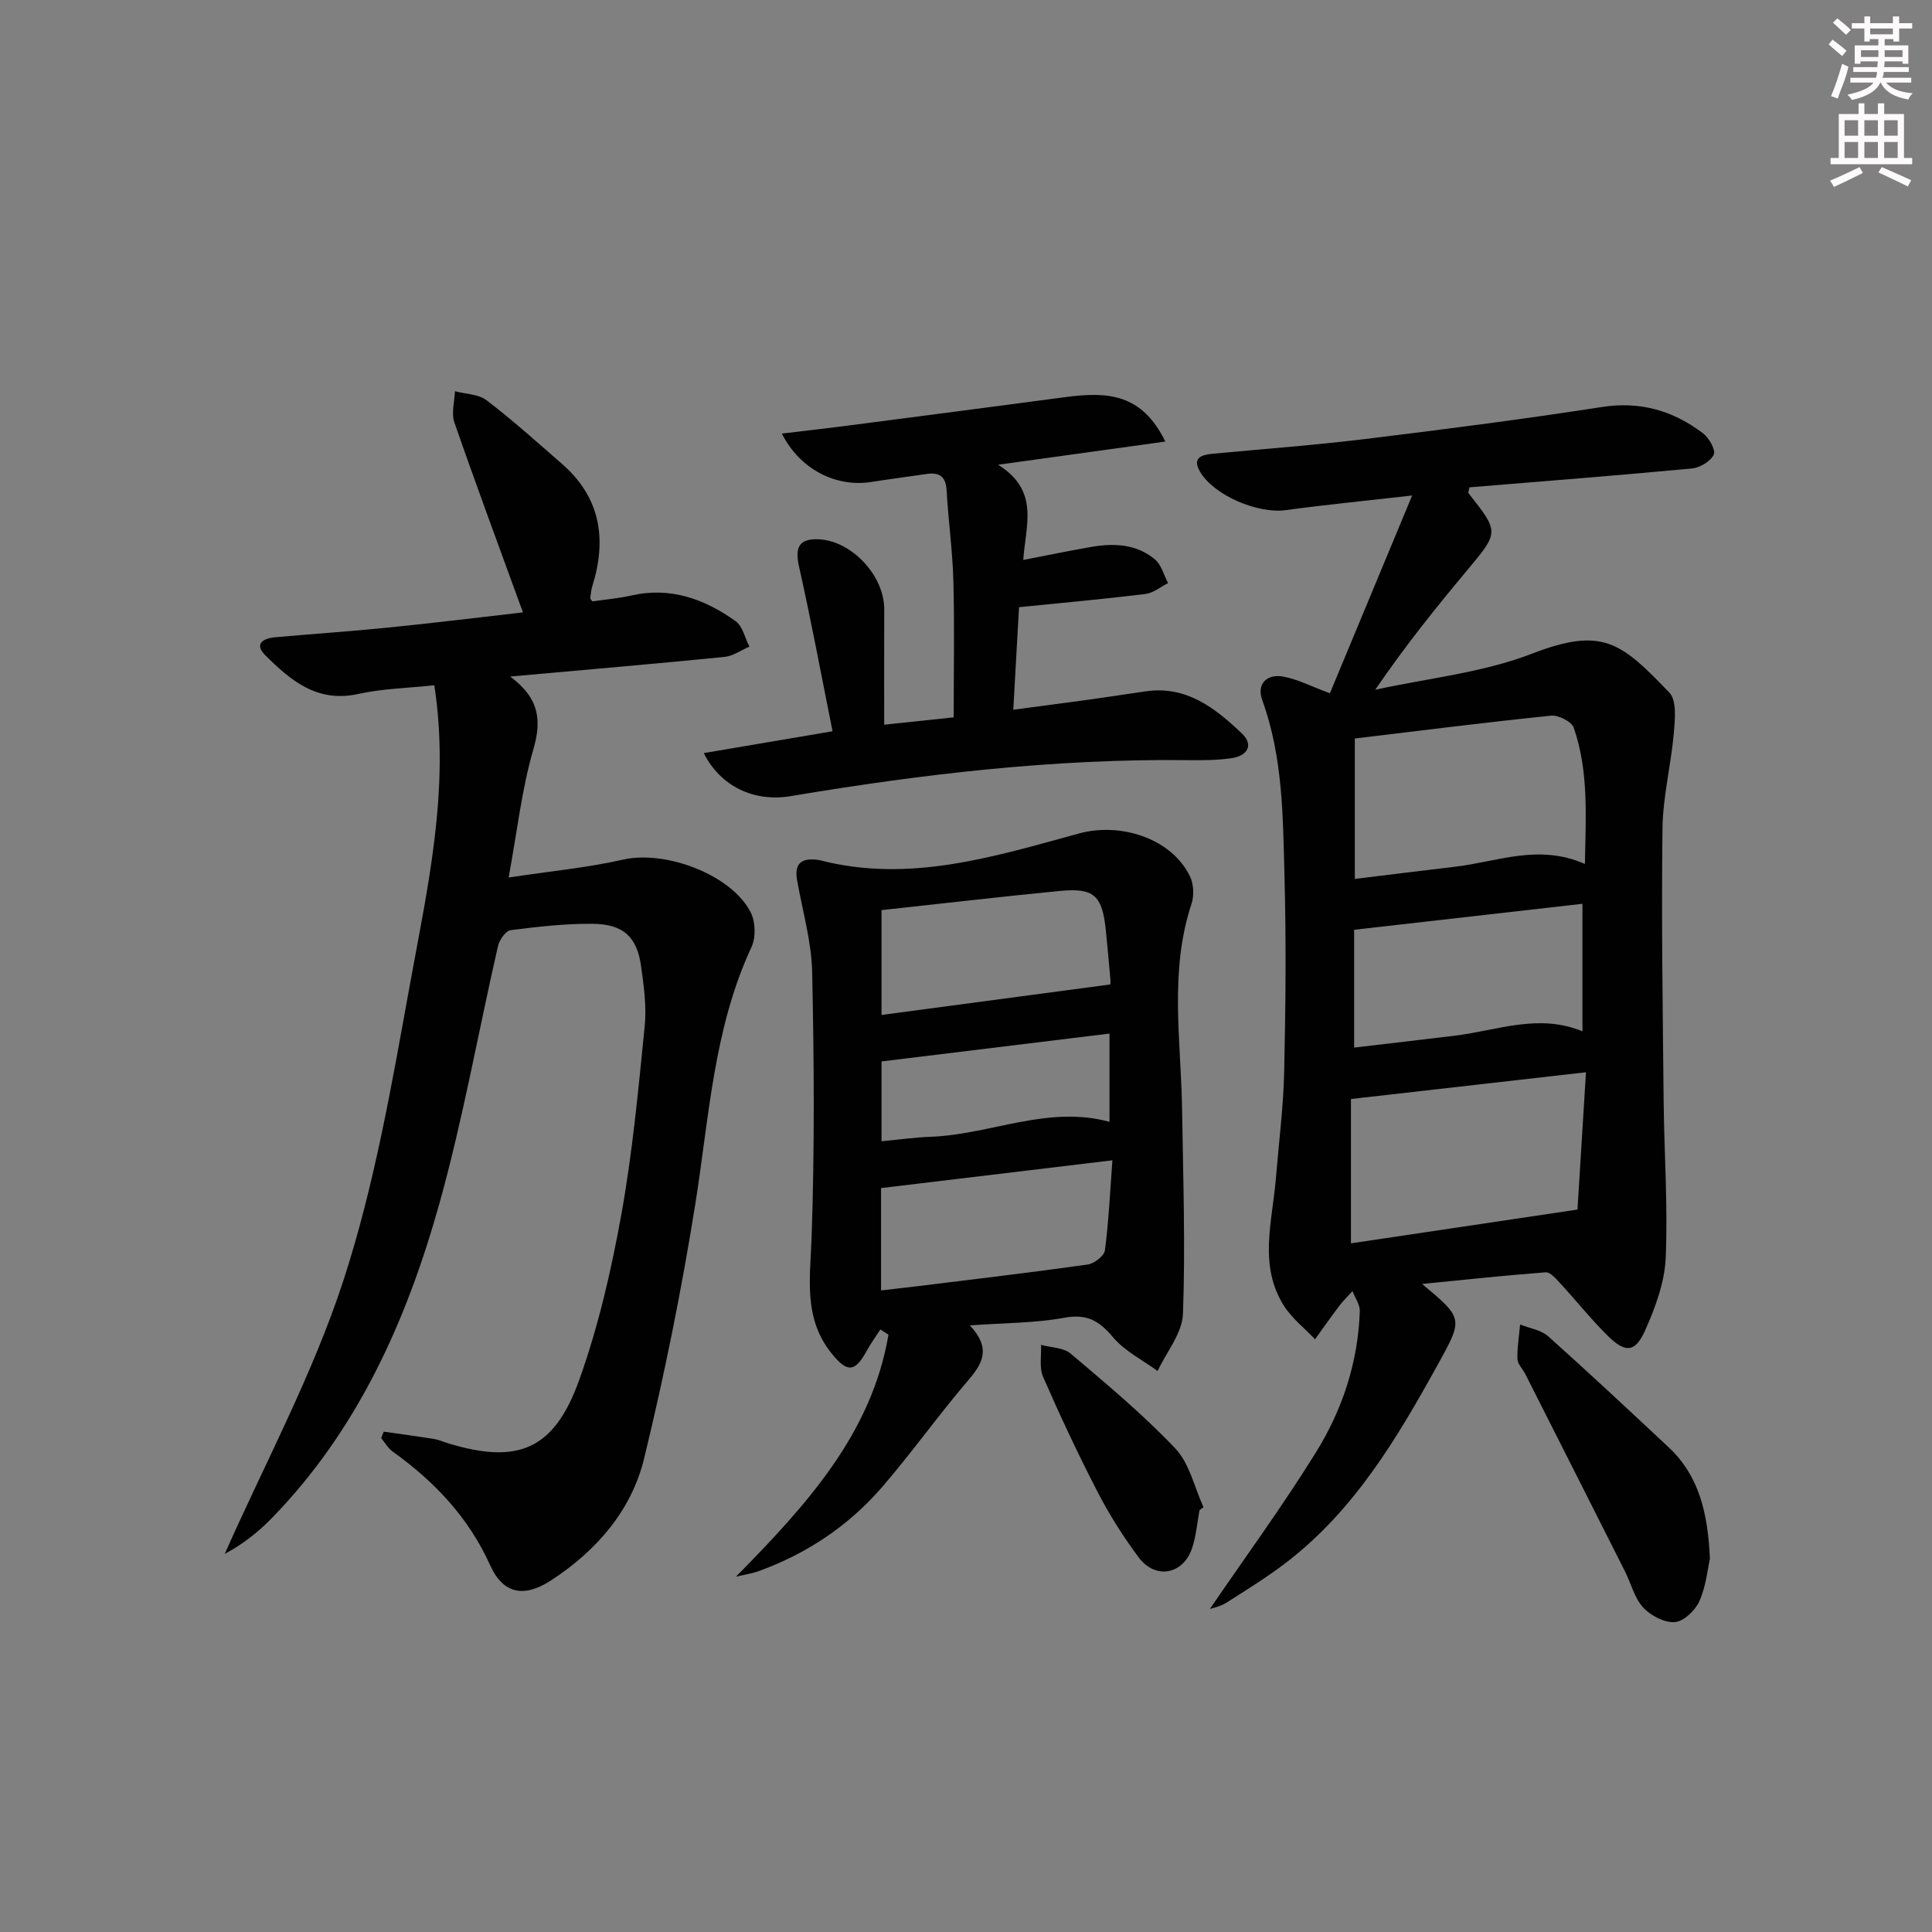 <svg enable-background="new 0 0 400 400" viewBox="0 0 400 400" xmlns="http://www.w3.org/2000/svg"><rect x="0" y="0" width="400" height="400" fill="#808080" stroke="none"/><g fill="#010102"><path d="m275.34 143.54c5.52-13.26 11.03-26.51 17.03-40.95-9.78 1.11-18.01 1.92-26.2 3.03-5.76.78-14.85-3.04-17.73-7.98-1.64-2.82.26-3.47 2.58-3.69 10.58-1 21.19-1.78 31.74-3.07 16.31-1.99 32.62-4.09 48.86-6.61 8-1.25 14.8.76 20.98 5.45 1.24.94 2.66 3.45 2.22 4.4-.66 1.39-2.85 2.71-4.5 2.87-15.37 1.45-30.77 2.64-46.09 3.91-.11.66-.31 1.07-.19 1.22 6.4 8.09 6.33 8.03-.34 16.02-6.48 7.75-12.8 15.63-18.98 24.67 10.86-2.39 22.2-3.51 32.45-7.47 14.66-5.66 18.48-2.33 28.46 8.07 1.56 1.63 1.16 5.6.91 8.43-.58 6.58-2.26 13.11-2.34 19.68-.23 18.82.05 37.64.24 56.46.11 10.81.89 21.63.43 32.41-.22 5.09-2.15 10.33-4.27 15.07-2.03 4.54-4.06 4.69-7.59 1.24-3.56-3.48-6.66-7.42-10.05-11.08-.84-.91-2.03-2.28-2.96-2.2-8.39.63-16.75 1.54-25.57 2.41 8.61 7.2 8.52 7.15 3.18 16.82-8.4 15.2-17.24 30.07-31.33 40.87-3.95 3.02-8.2 5.66-12.41 8.32-1.28.81-2.89 1.1-3.38 1.28 7.21-10.57 15.03-21.25 21.99-32.47 5.46-8.81 8.71-18.66 9.05-29.19.04-1.36-.98-2.76-1.51-4.15-.92 1.02-1.92 1.97-2.74 3.06-1.72 2.27-3.35 4.6-5.01 6.91-2.18-2.3-4.79-4.31-6.45-6.94-5.29-8.36-2.4-17.43-1.67-26.28.61-7.45 1.57-14.89 1.73-22.35.3-13.45.42-26.93.06-40.37-.33-12.24-.31-24.59-4.61-36.39-1.2-3.29.92-5.59 4.55-4.83 2.84.56 5.54 1.95 9.46 3.42zm4.36 113.88c15.25-2.27 30.41-4.53 46.9-6.99.53-8.6 1.13-18.24 1.76-28.43-16.76 1.91-32.46 3.69-48.66 5.54zm48.44-78.55c.17-9.77.82-19.14-2.31-28.19-.44-1.28-3.18-2.67-4.7-2.51-13.58 1.39-27.12 3.11-40.63 4.73v29.07c7.24-.88 14.09-1.74 20.95-2.55 8.6-1.02 17.1-4.76 26.69-.55zm-.51 34.66c0-8.91 0-17.46 0-26.41-15.93 1.81-31.52 3.58-47.27 5.38v24.39c7.26-.86 14.16-1.64 21.05-2.49 8.64-1.07 17.15-4.63 26.22-.87z"/><path d="m122.64 124.51c2.59-.38 5.38-.61 8.08-1.22 8.11-1.84 15.16.73 21.57 5.31 1.47 1.05 1.94 3.48 2.87 5.28-1.72.73-3.39 1.95-5.17 2.13-14.32 1.42-28.66 2.65-44.36 4.06 6.14 4.57 6.52 9.16 4.77 15.17-2.38 8.2-3.32 16.81-5.09 26.44 8.5-1.29 16.24-2.02 23.77-3.72 8.68-1.96 22.38 3.1 26.36 10.97.99 1.95 1.07 5.17.15 7.14-7.87 16.92-8.77 35.26-11.64 53.25-2.82 17.65-6.36 35.22-10.58 52.59-2.63 10.83-9.84 19.12-19.23 25.26-5.6 3.66-9.95 2.9-12.66-3.11-4.48-9.91-11.53-17.34-20.2-23.54-.96-.69-1.58-1.84-2.36-2.78.18-.44.36-.89.53-1.33 3.48.5 6.97.96 10.44 1.52.97.16 1.9.59 2.86.88 14.49 4.42 21.99 1.38 27.19-13.15 3.95-11.04 6.61-22.64 8.7-34.2 2.32-12.88 3.53-25.97 4.84-39.01.41-4.08-.18-8.31-.75-12.42-.85-6.09-3.69-8.72-10.13-8.77-5.63-.04-11.28.6-16.87 1.32-1.02.13-2.33 2-2.62 3.27-4.08 17.77-7.24 35.8-12.14 53.33-6.77 24.2-16.9 46.94-34.86 65.3-2.81 2.87-6.02 5.34-9.58 7.24 8.33-18.8 18.2-37.1 24.55-56.55 6.45-19.77 10.02-40.57 13.75-61.12 3.68-20.28 8.4-40.63 5.09-62.18-5.65.61-10.82.71-15.77 1.81-8.5 1.88-14-2.82-19.25-8.04-2.35-2.34-.37-3.49 2.04-3.7 7.95-.71 15.91-1.24 23.85-2.05 9.35-.94 18.68-2.1 27.48-3.1-4.91-13.5-9.7-26.37-14.2-39.34-.66-1.91.04-4.29.12-6.45 2.21.59 4.87.59 6.55 1.87 5.4 4.13 10.47 8.69 15.6 13.16 8.01 6.97 9.34 15.63 6.28 25.37-.24.78-.3 1.61-.41 2.43-.01.14.16.29.43.68z"/><path d="m200.79 274.41c4.46 4.73 2.68 7.86-.36 11.4-6.16 7.19-11.65 14.96-17.84 22.12-6.97 8.04-15.66 13.82-25.72 17.43-1.04.37-2.17.53-4.49 1.07 14.81-15.04 28.09-29.69 31.57-50.1-.56-.36-1.12-.72-1.68-1.08-.96 1.5-2.02 2.94-2.87 4.5-2.4 4.38-4 4.45-7.19.51-5.95-7.35-4.46-15.68-4.17-24.23.62-18.23.51-36.5.11-54.75-.14-6.37-2-12.7-3.12-19.04-.53-2.98.47-4.53 3.65-4.28.33.03.67.04.99.12 18.6 4.84 36.22-.75 53.77-5.53 8.44-2.3 18.98.91 22.9 8.82.8 1.61.92 4.04.35 5.76-4.66 14.05-2.16 28.37-1.95 42.61.21 14.1.7 28.22.18 42.3-.15 4-3.42 7.88-5.25 11.81-3.13-2.29-6.82-4.11-9.24-7-2.86-3.41-5.41-4.87-10.04-4.03-6.02 1.11-12.23 1.06-19.6 1.59zm-18.38-28.43v21.19c2.74-.32 5.03-.57 7.33-.85 11.81-1.46 23.64-2.85 35.43-4.51 1.36-.19 3.44-1.78 3.59-2.93.79-6.01 1.06-12.09 1.55-18.65-16.53 1.98-32.08 3.84-47.9 5.75zm.1-57.55v21.71c15.87-2.12 31.35-4.18 47.31-6.31-.05.42.14-.22.09-.84-.29-3.47-.61-6.93-.96-10.39-.74-7.2-2.43-8.82-9.49-8.14-12.2 1.18-24.36 2.61-36.95 3.97zm47.2 25.56c-16.14 1.97-31.68 3.87-47.2 5.77v16.52c3.57-.33 6.86-.8 10.15-.92 12.41-.45 24.29-6.6 37.05-3.09 0-6.06 0-11.83 0-18.28z"/><path d="m145.71 155.92c8.97-1.52 17.43-2.96 26.66-4.52-2.31-11.51-4.42-22.87-6.95-34.14-.88-3.93.03-5.78 4.05-5.61 6.85.29 13.62 7.54 13.6 14.48-.03 7.8-.01 15.61-.01 23.91 5.01-.53 9.56-1.01 14.39-1.52 0-9.38.18-18.79-.06-28.19-.17-6.29-1.05-12.56-1.41-18.85-.17-2.95-1.59-3.73-4.21-3.34-3.77.57-7.56 1.04-11.33 1.64-7.35 1.17-14.8-2.58-18.57-10.01 5.1-.62 9.92-1.16 14.73-1.79 14.66-1.9 29.31-3.82 43.96-5.76 8.83-1.17 15.85-.73 20.71 9.2-11.21 1.55-22.13 3.07-34.63 4.8 8.72 5.41 5.66 12.63 5.22 19.71 5.08-.98 9.55-1.91 14.04-2.69 4.72-.81 9.41-.64 13.24 2.6 1.33 1.13 1.82 3.23 2.7 4.89-1.56.78-3.07 2.05-4.7 2.25-8.55 1.05-17.14 1.82-26.16 2.73-.39 7-.77 13.75-1.19 21.23 5.86-.78 11.02-1.45 16.18-2.16 3.78-.52 7.55-1.13 11.34-1.66 8.37-1.18 14.31 3.51 19.78 8.71 2.6 2.47 1.1 4.69-2.14 5.15-2.95.42-5.98.44-8.97.4-27.68-.33-55.04 2.88-82.27 7.45-7.47 1.26-14.51-1.92-18-8.91z"/><path d="m354.02 322.72c-.47 2.07-.79 5.65-2.17 8.76-.85 1.92-3.24 4.22-5.09 4.36-2.15.16-5.02-1.34-6.57-3.04-1.81-1.97-2.5-4.97-3.76-7.47-6.87-13.64-13.77-27.27-20.66-40.9-.52-1.03-1.57-2.02-1.6-3.05-.07-2.38.34-4.77.55-7.16 1.96.79 4.34 1.13 5.83 2.46 8.43 7.53 16.68 15.26 24.94 22.98 6.25 5.86 8.1 13.5 8.53 23.06z"/><path d="m248.35 312.65c-.48 2.59-.7 5.27-1.5 7.76-1.8 5.58-7.61 6.72-11.12 2.01-3.16-4.25-6.04-8.79-8.47-13.5-4.04-7.81-7.78-15.8-11.3-23.86-.83-1.91-.32-4.4-.43-6.62 2.08.57 4.66.55 6.15 1.82 7.44 6.31 14.99 12.59 21.68 19.66 2.93 3.1 3.93 8.03 5.81 12.13-.28.2-.55.4-.82.6z"/></g><path d="m378.6 9.2.8-1c.9.7 1.9 1.4 2.9 2.3l-.9 1.1c-1.1-.9-2-1.7-2.8-2.4zm.5 10.7c.9-2.1 1.6-4.3 2.3-6.7.4.2.8.4 1.3.6-.7 3.1-1.5 4.3-2.2 6.6zm.4-15.2.9-.9c1 .8 2 1.6 2.8 2.4l-1 1c-1-.9-1.9-1.8-2.7-2.5zm12.5-1.3h1.2v1.4h2.7v1.1h-2.7v2.7h-1.2v-.5h-1.8v1.3h4.9v3.8h-1.2v-.5h-3.7c0 .4-.1.9-.1 1.2h5.1v1h-5.2c0 .5-.1.9-.3 1.2h6v1h-5.2c1.1 1.3 2.9 2 5.5 2.2-.4.4-.7.8-.9 1.3-2.9-.5-4.8-1.6-5.7-3.5h-.1c-.8 1.7-2.7 2.9-5.9 3.6-.2-.4-.6-.8-.9-1.1 2.8-.6 4.6-1.4 5.4-2.5h-4.8v-1h5.3c.1-.3.2-.7.2-1.2h-4.9v-1h5c0-.4 0-.8.1-1.2h-3.6v.5h-1.2v-3.8h4.9v-1.3h-1.8v.5h-1.1v-2.7h-2.6v-1.1h2.6v-1.4h1.2v1.4h4.7v-1.4zm-6.7 8.4h3.6c0-.4 0-.9 0-1.4h-3.6zm1.9-4.7h4.7v-1.2h-4.7zm6.7 3.3h-3.7v1.4h3.7z" fill="#fcfafa"/><path d="m384.7 21.4h1.3v2.2h2.8v-2.2h1.3v2.2h4.1v9.1h1.7v1.3h-16.9v-1.3h1.7v-9.1h4.1v-2.2zm.3 13.2.7 1.2c-1.8.9-3.8 1.9-6 2.9-.2-.4-.5-.8-.8-1.3 2.4-1 4.4-2 6.1-2.8zm-3.1-6.5h2.8v-3.2h-2.8zm0 4.6h2.8v-3.3h-2.8v3.2zm4.1-4.6h2.8v-3.2h-2.8zm0 4.6h2.8v-3.3h-2.8zm3.6 1.9c2.1.9 4.1 1.8 6.1 2.7l-.7 1.3c-2.2-1.1-4.2-2-6.1-2.9zm3.3-9.7h-2.8v3.2h2.8zm-2.8 7.8h2.8v-3.3h-2.8z" fill="#fcfafa"/></svg>